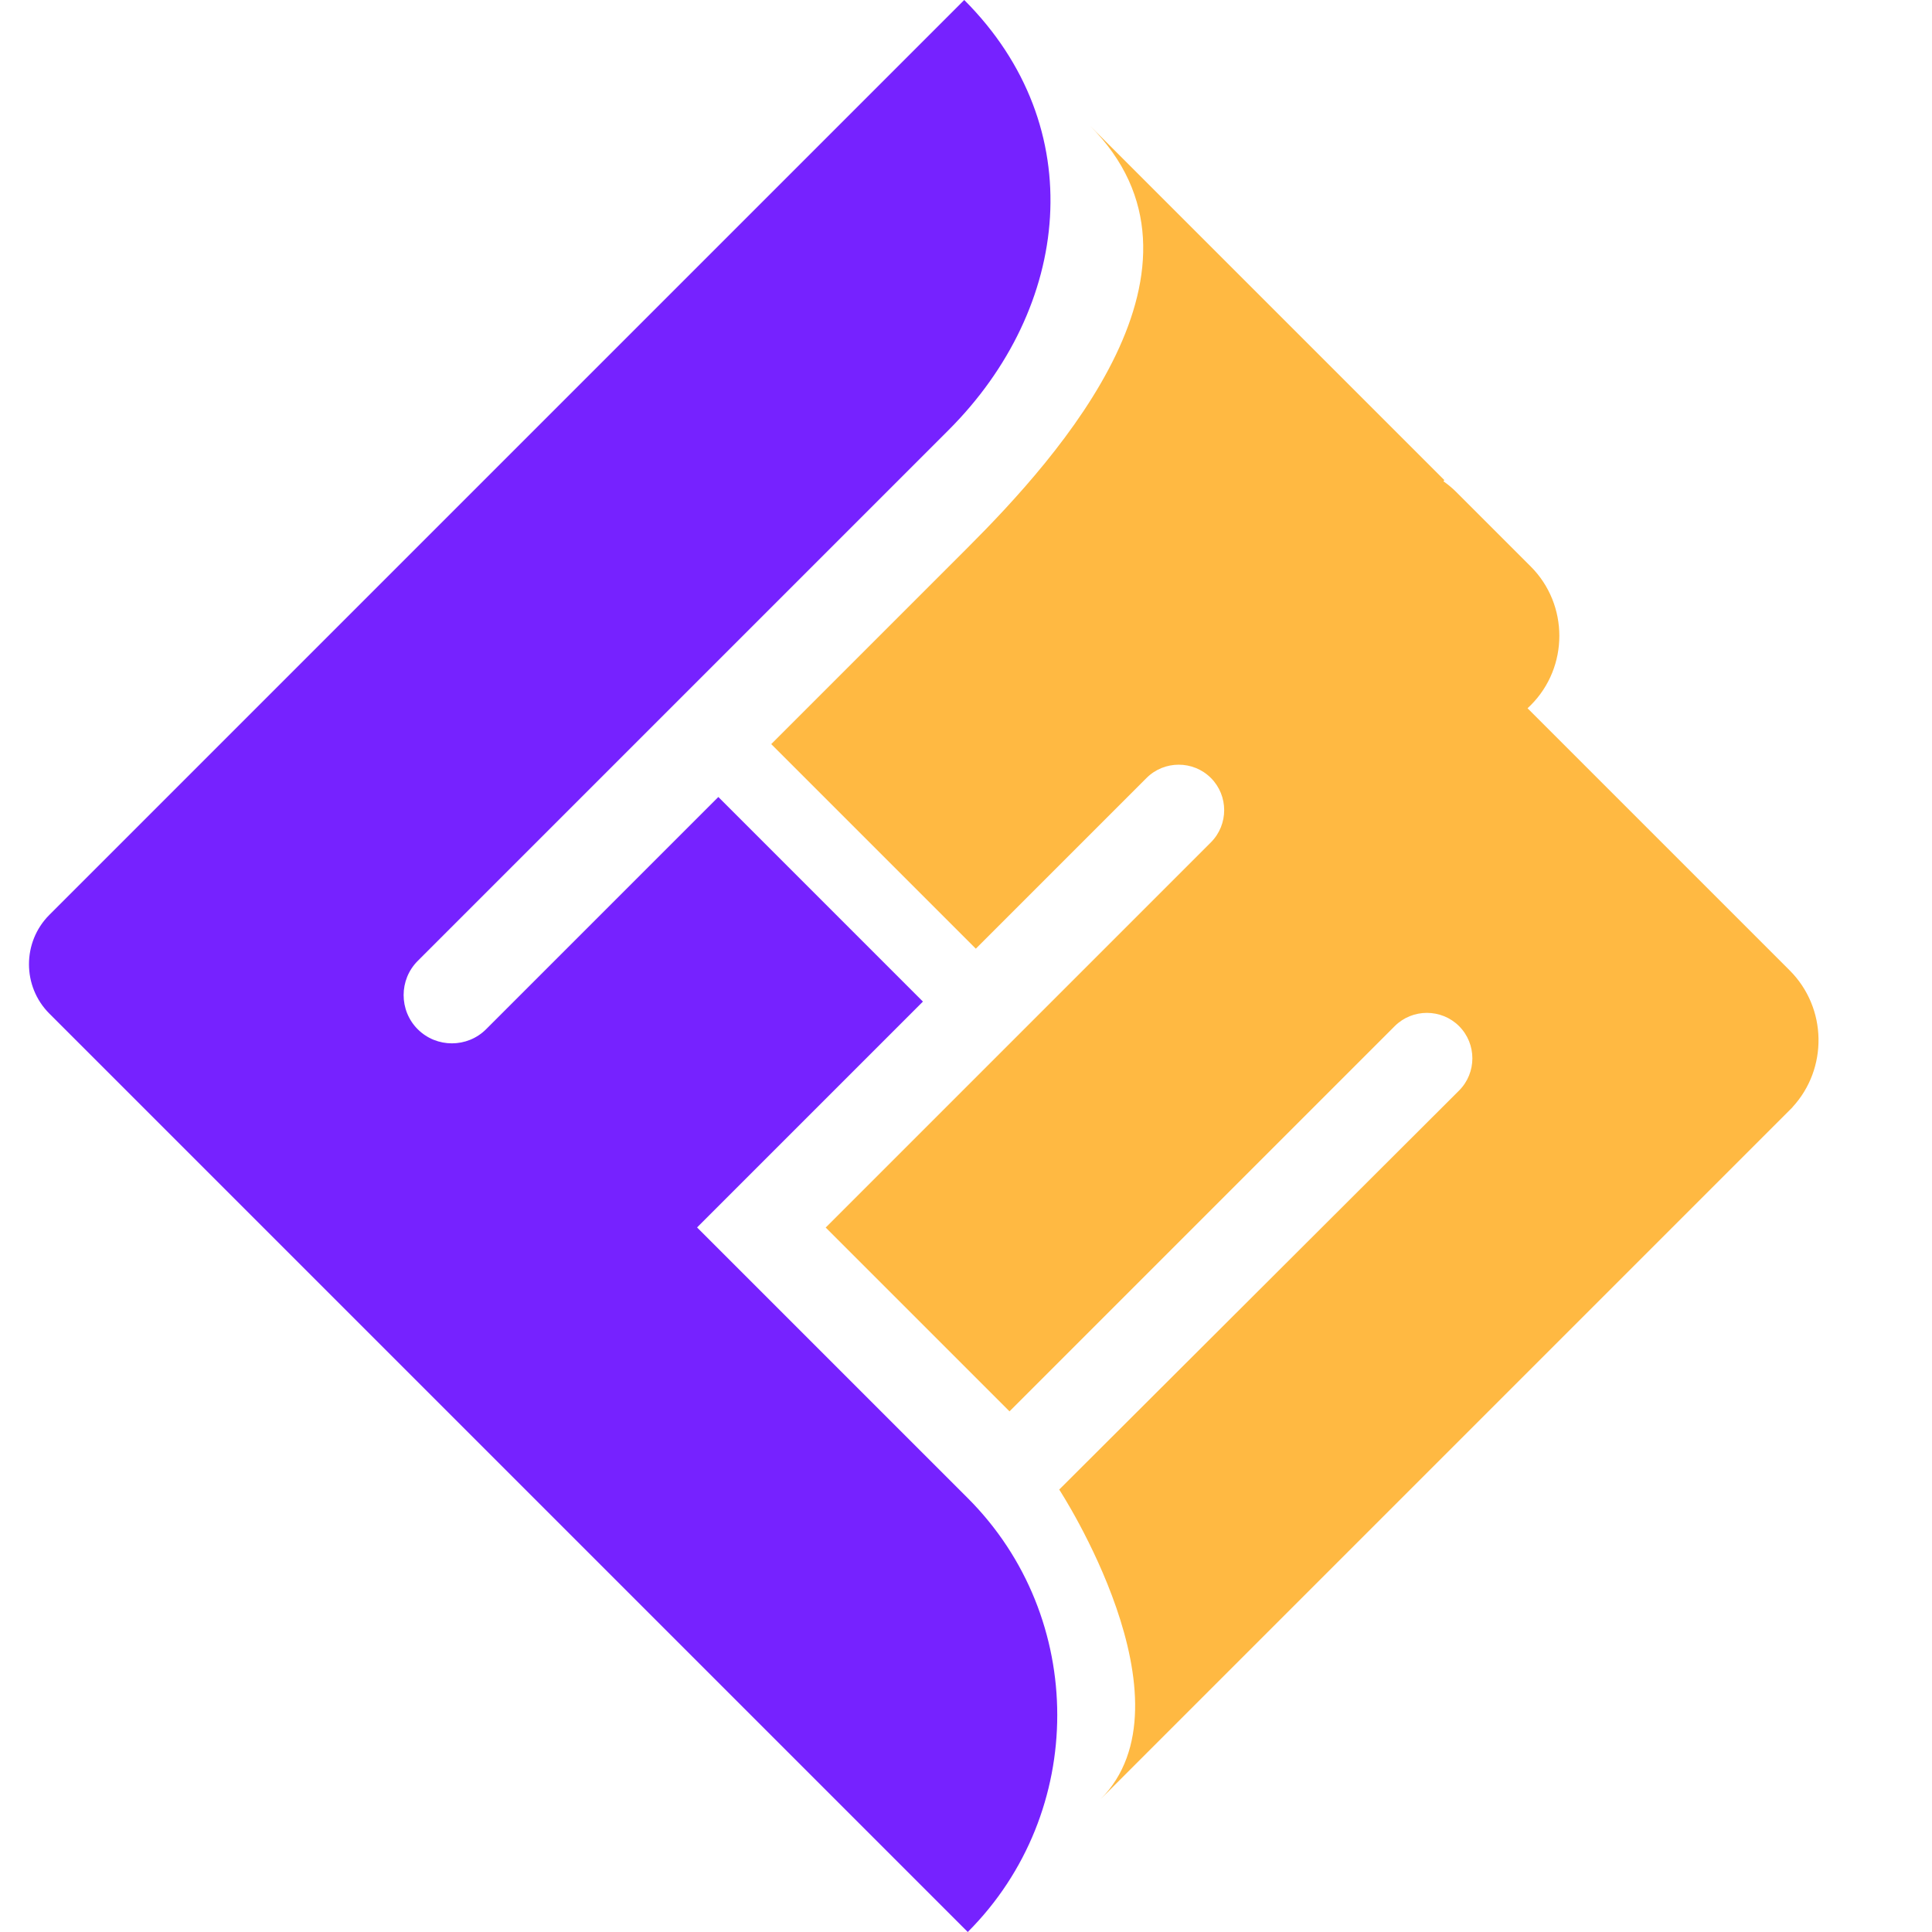 <svg width="184" height="184" viewBox="0 0 184 184" fill="none" xmlns="http://www.w3.org/2000/svg">
<path fill-rule="evenodd" clip-rule="evenodd" d="M19.733 111.565L9.397 101.229L9.262 101.094L5.708 97.54L4.698 96.53C2.114 93.946 2.114 89.718 4.698 87.134L5.853 85.979L9.262 82.57L9.397 82.436L20.661 71.171L91.832 9.70545e-05C103.962 12.13 101.975 29.324 90.349 40.95L40.394 90.904L39.783 91.516C37.993 93.305 37.993 96.234 39.783 98.024L39.784 98.024C41.574 99.814 44.502 99.814 46.292 98.024L46.903 97.413L68.413 75.903L87.898 95.389L66.388 116.899L92.168 142.678C103.532 154.042 103.532 172.636 92.168 184L45.727 137.559L26.242 118.074L19.733 111.565L19.733 111.565Z" fill="#7622FF"/>
<path fill-rule="evenodd" clip-rule="evenodd" d="M108.691 74.597L92.936 90.351L73.451 70.866L92.061 52.255L92.145 52.172C100.908 43.408 117.17 25.338 103.796 11.964L118.074 26.242L137.56 45.728L137.469 45.818L137.521 45.873C137.938 46.17 138.336 46.504 138.709 46.877L145.784 53.952C149.417 57.585 149.417 63.529 145.784 67.162C145.684 67.262 145.583 67.359 145.48 67.453L154.293 76.266L167.182 89.155L167.836 89.809L170.452 92.425C174.018 95.991 174.104 101.77 170.713 105.443L170.719 105.449L170.452 105.716L167.836 108.332L155.131 121.037L104.801 171.367C114.085 162.083 100.878 141.864 100.878 141.864L138.457 104.363L138.961 103.859C140.647 102.173 140.647 99.415 138.961 97.729L138.961 97.728C137.274 96.043 134.516 96.043 132.83 97.728L132.327 98.232L96.144 134.415L78.638 116.91L115.324 80.223C117.01 78.537 117.01 75.779 115.325 74.093L115.324 74.093C113.638 72.407 110.88 72.406 109.194 74.093L108.691 74.596L108.691 74.597Z" fill="#FFB942"/>
</svg>

